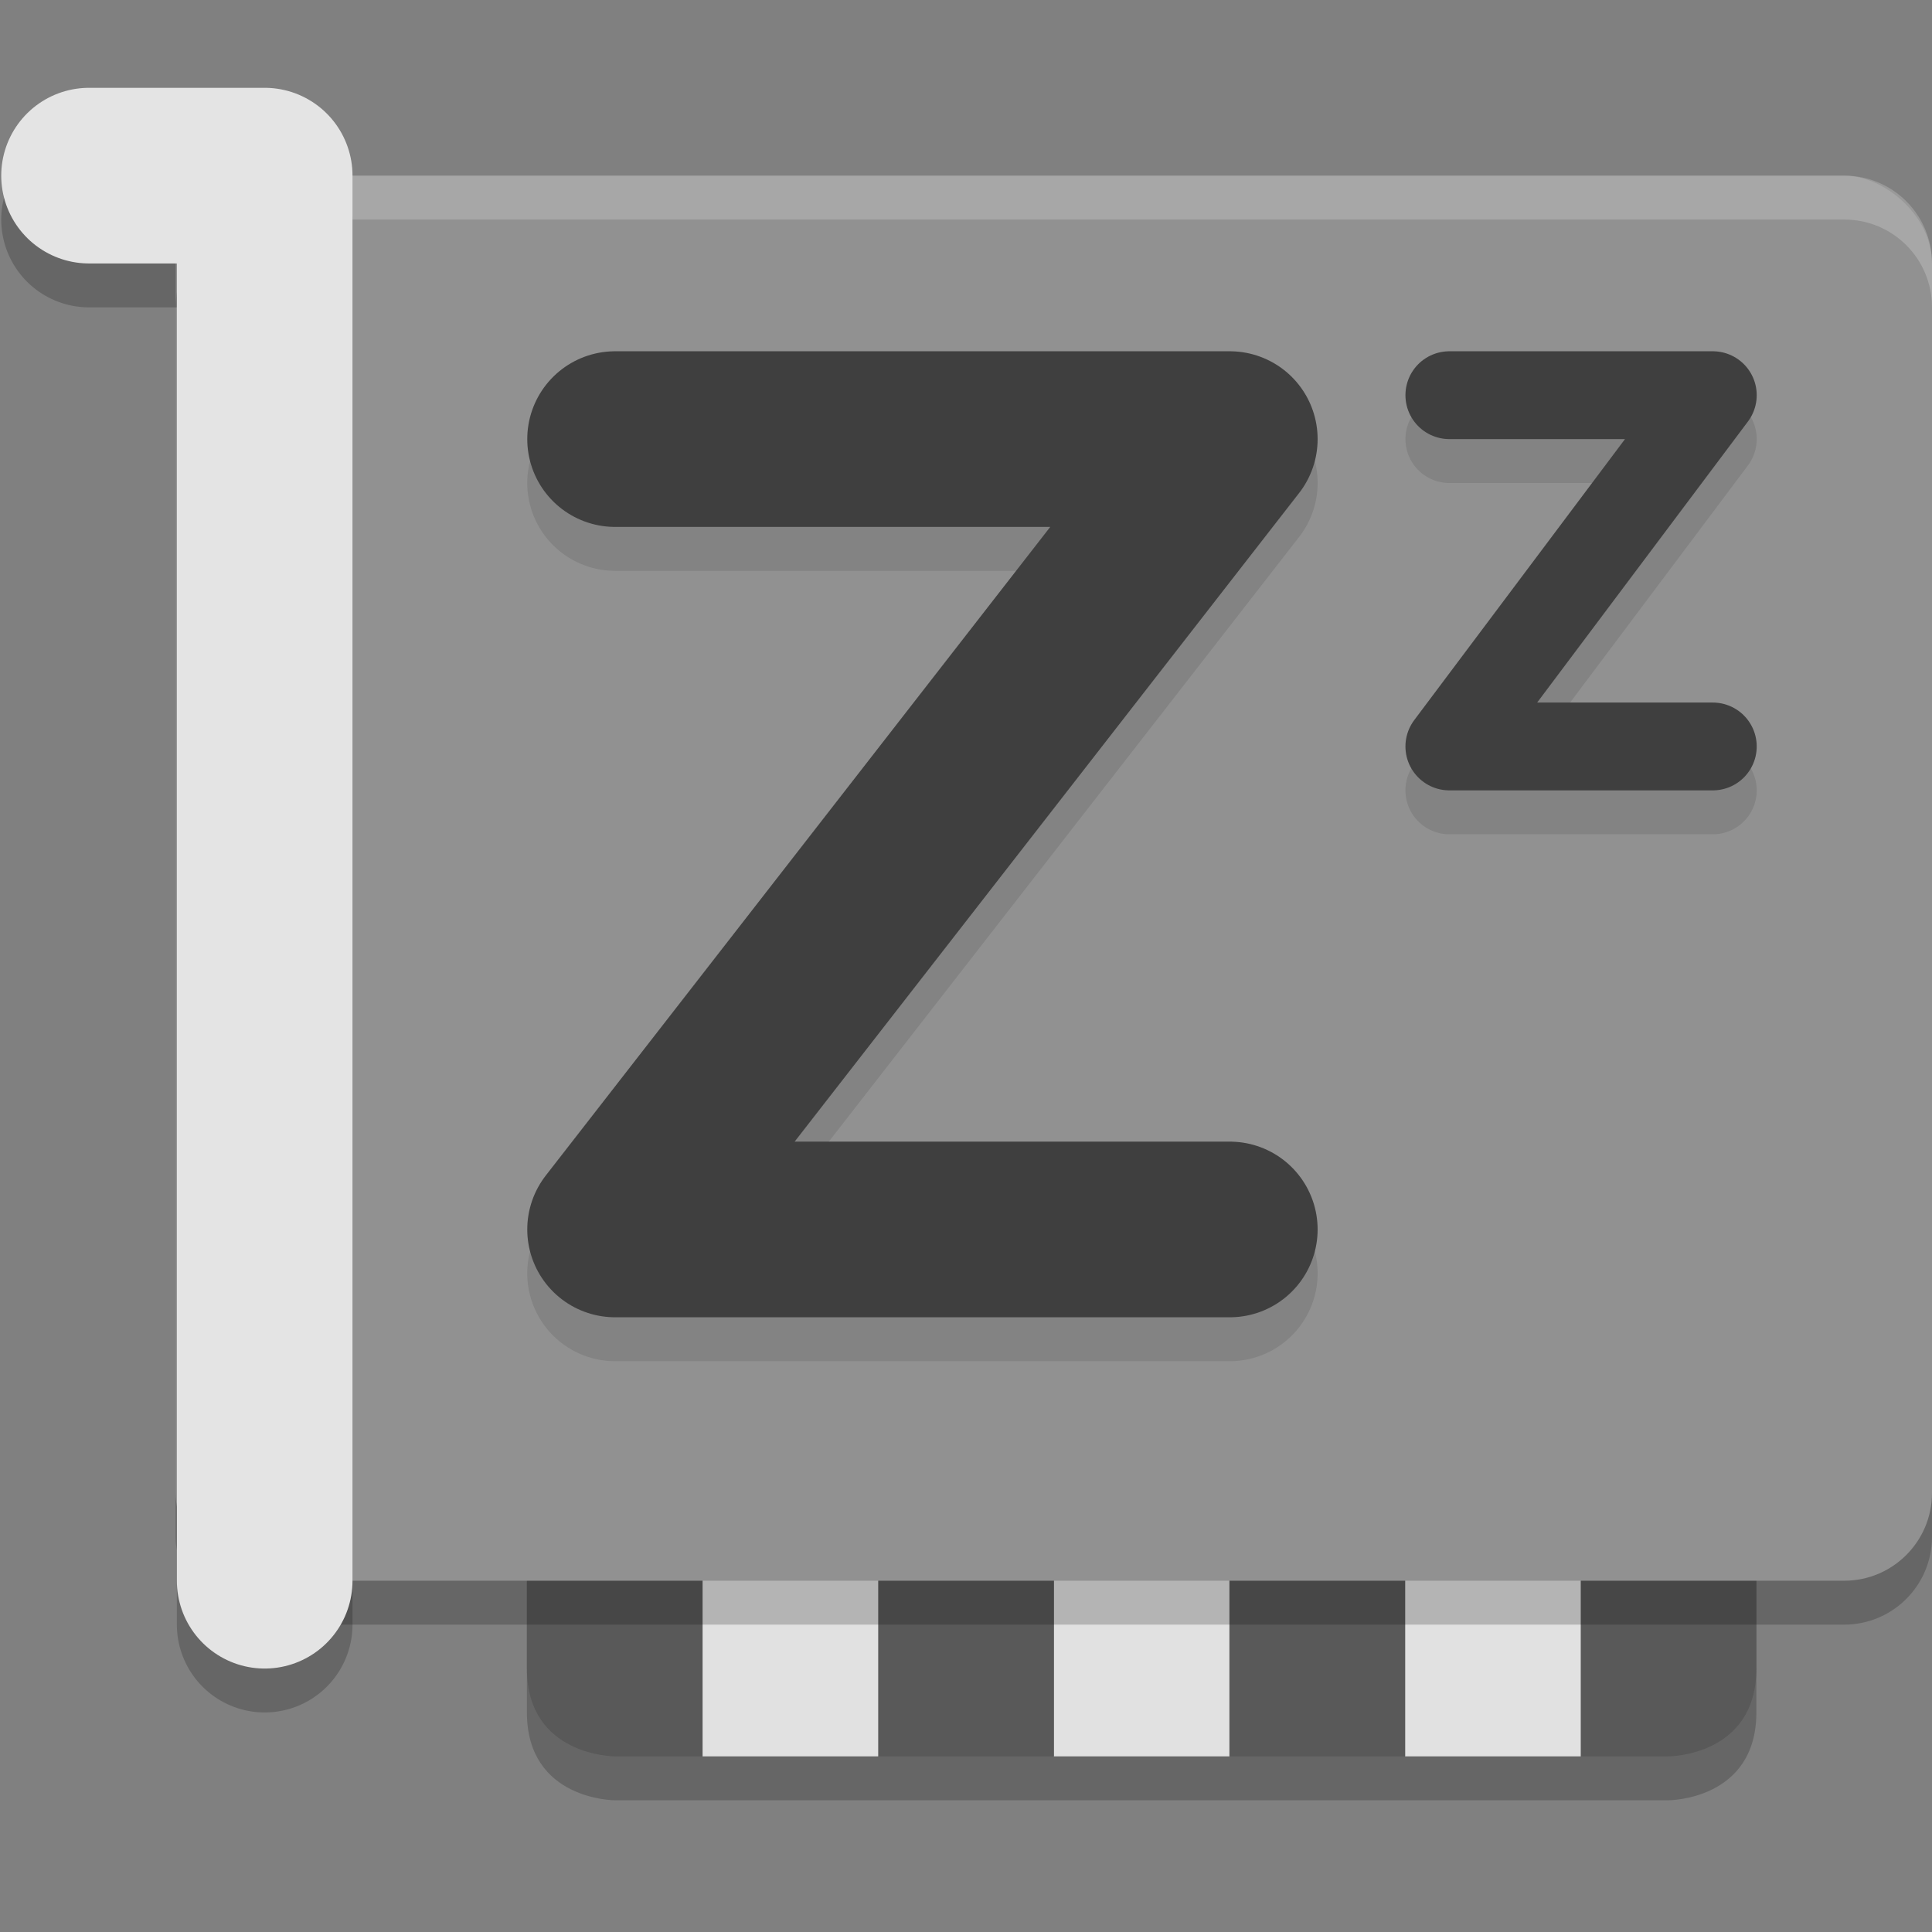 <svg xmlns="http://www.w3.org/2000/svg" width="22" height="22" version="1.1" viewBox="0 0 22 22">
 <rect x="0" y="0" width="22" height="22" fill="#808080" stroke="none"/>
 <path style="opacity:0.2" d="m 6,16.5 v 3 C 6,20.5 7,20.5 7,20.5 h 1 2 2 2 2 2 1 c 0,0 1,0 1,-1 V 16.5 h -2 -2 -2 -2 -2 -2 z"/>
 <path d="m 20,16 h -2 v 4 h 1 c 0,0 1,0 1,-1 z" style="fill:#595959"/>
 <rect style="fill:#e1e1e1" width="2" height="4" x="12" y="16"/>
 <rect width="2" height="4" x="10" y="16" style="fill:#595959"/>
 <rect width="2" height="4" x="8" y="16" style="fill:#e1e1e1"/>
 <path style="fill:#595959" d="m 6,16 h 2 v 4 H 7 c 0,0 -1,0 -1,-1 z"/>
 <rect style="fill:#e1e1e1" width="2" height="4" x="16" y="16"/>
 <rect width="2" height="4" x="14" y="16" style="fill:#595959"/>
 <rect width="16" height="20" x="-18.5" y="-22" rx="1" ry="1" transform="matrix(0,-1,-1,0,0,0)" style="opacity:0.2"/>
 <rect style="fill:#919191" width="16" height="20" x="-18" y="-22" rx="1" ry="1" transform="matrix(0,-1,-1,0,0,0)"/>
 <path d="M 7.004,5.5 H 14.004 L 7.004,14.5 h 7" style="opacity:0.1;fill:none;stroke:#060606;stroke-width:2;stroke-linecap:round;stroke-linejoin:round"/>
 <path style="fill:none;stroke:#3f3f3f;stroke-width:2;stroke-linecap:round;stroke-linejoin:round" d="M 7.004,5 H 14.004 L 7.004,14 h 7"/>
 <path style="opacity:0.1;fill:none;stroke:#060606;stroke-width:1;stroke-linecap:round;stroke-linejoin:round" d="m 16.504,5 h 3 L 16.504,9 h 3"/>
 <path d="m 16.504,4.5 h 3 L 16.504,8.5 h 3" style="fill:none;stroke:#3f3f3f;stroke-width:1;stroke-linecap:round;stroke-linejoin:round"/>
 <path style="opacity:0.2;fill:#ffffff" d="M 3,2 C 2.446,2 2,2.446 2,3 V 3.5 C 2,2.946 2.446,2.5 3,2.5 H 21 c 0.554,0 1,0.446 1,1 V 3 c 0,-0.554 -0.446,-1 -1,-1 z"/>
 <path d="m 1.014,2.5 h 2 v 16 0 0" style="opacity:0.2;fill:none;stroke:#000000;stroke-width:2;stroke-linecap:round;stroke-linejoin:round"/>
 <path style="fill:none;stroke:#e4e4e4;stroke-width:2;stroke-linecap:round;stroke-linejoin:round" d="m 1.014,2 h 2 v 16 0 0"/>
</svg>
